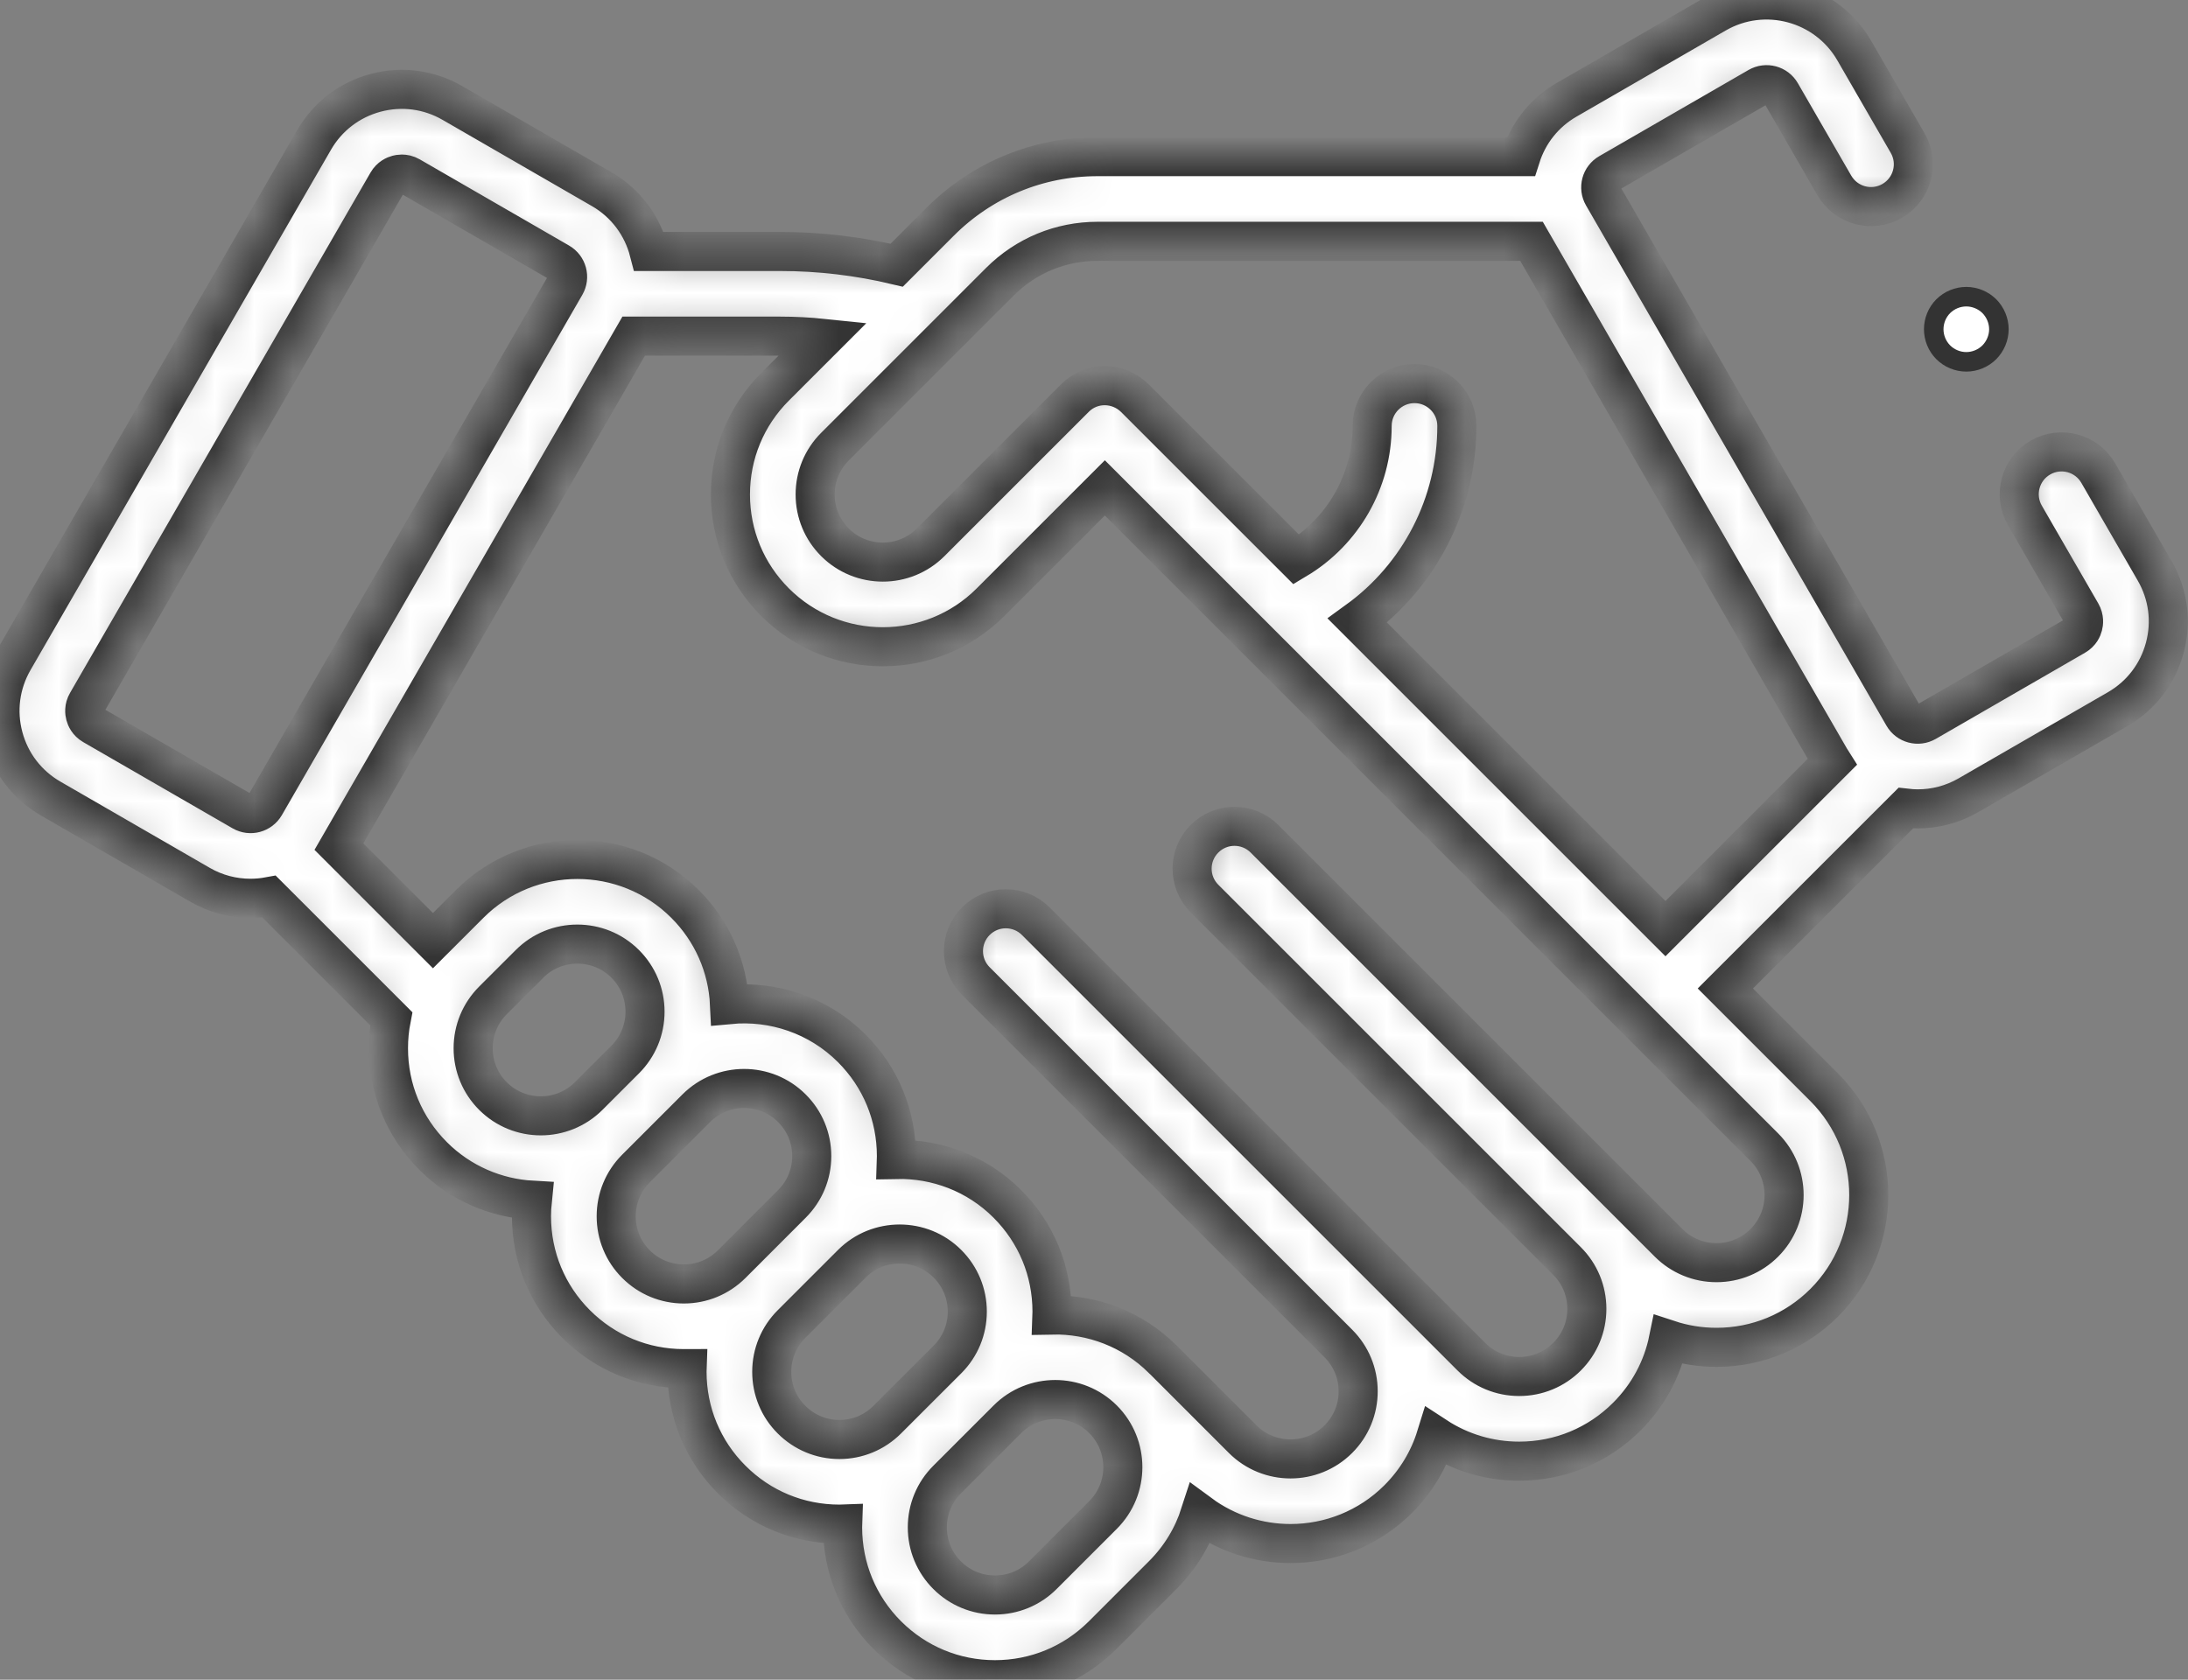 <svg width="56" height="43" viewBox="0 0 56 43" fill="none" xmlns="http://www.w3.org/2000/svg">
<rect x="0" y="0" width="56" height="43" fill="#808080" stroke="none"/>
<path d="M49.736 9.019L49.736 9.019C49.58 8.863 49.492 8.648 49.492 8.429C49.492 8.209 49.58 7.994 49.736 7.838C49.891 7.684 50.105 7.595 50.326 7.595C50.544 7.595 50.759 7.684 50.915 7.838C51.07 7.995 51.16 8.21 51.16 8.429C51.16 8.647 51.07 8.862 50.915 9.019C50.759 9.174 50.544 9.263 50.326 9.263C50.106 9.263 49.891 9.174 49.736 9.019Z" fill="white" stroke="#333333" stroke-width="0.5"/>
<mask id="path-2-inside-1" fill="white">
<path d="M55.148 14.615L53.703 12.111C53.404 11.592 52.741 11.415 52.222 11.714C51.704 12.013 51.526 12.676 51.826 13.195L53.271 15.698C53.347 15.831 53.33 15.956 53.313 16.019C53.297 16.083 53.248 16.2 53.116 16.276L49.294 18.483C49.092 18.6 48.832 18.53 48.716 18.328L41.026 5.009C40.909 4.807 40.978 4.548 41.181 4.431L45.003 2.224C45.205 2.108 45.465 2.177 45.581 2.379L46.948 4.747C47.248 5.265 47.91 5.443 48.429 5.143C48.947 4.844 49.125 4.181 48.825 3.663L47.458 1.295C46.744 0.058 45.157 -0.368 43.919 0.347L40.097 2.554C39.516 2.889 39.114 3.417 38.925 4.01H28.088C26.567 4.01 25.136 4.603 24.06 5.679L22.95 6.789C21.977 6.557 20.979 6.438 19.976 6.438H16.611C16.443 5.788 16.026 5.204 15.4 4.843L11.578 2.636C10.978 2.289 10.28 2.198 9.611 2.377C8.943 2.556 8.384 2.985 8.038 3.584L0.348 16.903C0.002 17.503 -0.09 18.201 0.089 18.869C0.268 19.538 0.697 20.097 1.297 20.443L5.119 22.65C5.526 22.885 5.971 22.996 6.41 22.996C6.57 22.996 6.73 22.981 6.886 22.952L10.015 26.081C9.967 26.326 9.942 26.579 9.942 26.835C9.942 27.876 10.348 28.856 11.084 29.592C11.789 30.297 12.7 30.675 13.625 30.726C13.611 30.862 13.603 30.999 13.603 31.137C13.603 32.179 14.008 33.158 14.745 33.895C15.481 34.631 16.461 35.037 17.502 35.037C17.53 35.037 17.558 35.035 17.587 35.035C17.586 35.063 17.584 35.091 17.584 35.119C17.584 36.161 17.99 37.14 18.727 37.876C19.463 38.613 20.442 39.018 21.484 39.018C21.512 39.018 21.54 39.017 21.568 39.016C21.567 39.044 21.566 39.072 21.566 39.101C21.566 40.142 21.972 41.121 22.708 41.858C23.445 42.594 24.424 43 25.465 43C26.507 43 27.486 42.594 28.223 41.858L29.765 40.316C30.217 39.864 30.533 39.327 30.716 38.757C31.401 39.262 32.215 39.515 33.03 39.515C34.028 39.515 35.027 39.135 35.787 38.375C36.242 37.92 36.57 37.373 36.755 36.775C37.382 37.185 38.115 37.406 38.882 37.406C39.924 37.406 40.903 37.001 41.639 36.264C42.187 35.717 42.551 35.035 42.702 34.294C43.094 34.423 43.507 34.492 43.931 34.492C44.973 34.492 45.952 34.086 46.689 33.35C48.209 31.829 48.209 29.356 46.689 27.835L44.159 25.305L48.777 20.688C48.879 20.7 48.983 20.707 49.086 20.707C49.526 20.707 49.97 20.595 50.377 20.36L54.2 18.154C54.799 17.808 55.228 17.249 55.407 16.58C55.586 15.912 55.494 15.214 55.148 14.615V14.615ZM2.38 18.565C2.248 18.489 2.2 18.372 2.183 18.308C2.166 18.245 2.149 18.119 2.226 17.987L9.916 4.668C9.992 4.536 10.109 4.488 10.173 4.471C10.2 4.464 10.238 4.456 10.283 4.456C10.344 4.456 10.418 4.469 10.494 4.513L14.316 6.72C14.518 6.837 14.588 7.096 14.471 7.298L6.781 20.617C6.664 20.819 6.405 20.889 6.203 20.772L2.38 18.565ZM12.11 26.835C12.11 26.372 12.29 25.938 12.617 25.61L13.553 24.675C13.89 24.337 14.333 24.169 14.777 24.169C15.22 24.169 15.664 24.337 16.001 24.675C16.328 25.002 16.509 25.437 16.509 25.899C16.509 26.362 16.328 26.797 16.001 27.124L15.066 28.059C14.391 28.734 13.292 28.734 12.617 28.059C12.29 27.732 12.11 27.297 12.11 26.835V26.835ZM17.502 32.869C17.04 32.869 16.605 32.689 16.278 32.362C15.951 32.035 15.771 31.6 15.771 31.137C15.771 30.675 15.951 30.24 16.278 29.913L17.82 28.371C18.157 28.034 18.601 27.865 19.044 27.865C19.488 27.865 19.931 28.034 20.268 28.371C20.596 28.698 20.776 29.133 20.776 29.596C20.776 30.058 20.596 30.493 20.268 30.82L18.727 32.362C18.399 32.689 17.965 32.869 17.502 32.869ZM21.484 36.851C21.021 36.851 20.587 36.67 20.259 36.343C19.932 36.017 19.752 35.582 19.752 35.119C19.752 34.657 19.932 34.222 20.259 33.895L21.801 32.353C22.139 32.015 22.582 31.847 23.026 31.847C23.469 31.847 23.913 32.015 24.25 32.353C24.577 32.68 24.757 33.115 24.757 33.577C24.757 34.04 24.577 34.475 24.25 34.802L22.708 36.343C22.381 36.67 21.946 36.851 21.484 36.851ZM28.232 38.783L26.69 40.325C26.363 40.652 25.928 40.832 25.465 40.832C25.003 40.832 24.568 40.652 24.241 40.325C23.914 39.998 23.734 39.563 23.734 39.101C23.734 38.638 23.914 38.204 24.241 37.877L25.783 36.335C26.12 35.997 26.564 35.828 27.007 35.828C27.451 35.828 27.894 35.997 28.232 36.334C28.907 37.01 28.907 38.108 28.232 38.783V38.783ZM45.156 31.817C44.829 32.144 44.394 32.324 43.932 32.324C43.469 32.324 43.035 32.144 42.707 31.817L32.362 21.471C31.938 21.048 31.252 21.048 30.829 21.471C30.405 21.895 30.405 22.581 30.829 23.004L40.107 32.282C40.434 32.609 40.614 33.044 40.614 33.507C40.614 33.969 40.434 34.404 40.107 34.731C39.78 35.058 39.345 35.238 38.883 35.238C38.42 35.238 37.985 35.058 37.658 34.731L26.509 23.582C26.086 23.159 25.4 23.159 24.976 23.582C24.553 24.006 24.553 24.692 24.976 25.115L34.254 34.393C34.581 34.72 34.761 35.155 34.761 35.618C34.761 36.08 34.581 36.515 34.254 36.842C33.579 37.517 32.481 37.517 31.805 36.842L29.765 34.801C29.762 34.799 29.759 34.796 29.756 34.794C28.976 34.018 27.946 33.642 26.923 33.664C26.924 33.635 26.925 33.606 26.925 33.577C26.925 32.536 26.52 31.557 25.783 30.82C25.002 30.038 23.968 29.66 22.941 29.682C22.942 29.653 22.943 29.625 22.943 29.596C22.943 28.554 22.538 27.575 21.801 26.838C20.947 25.984 19.79 25.61 18.672 25.716C18.627 24.743 18.227 23.835 17.534 23.142C16.014 21.622 13.54 21.622 12.02 23.142L11.084 24.078C11.083 24.079 11.082 24.08 11.081 24.081L8.674 21.674L16.219 8.605H19.976C20.344 8.605 20.711 8.625 21.076 8.663L19.837 9.902C19.101 10.638 18.695 11.617 18.695 12.659C18.695 13.701 19.101 14.68 19.837 15.416C20.598 16.176 21.596 16.557 22.595 16.557C23.593 16.557 24.592 16.177 25.352 15.416L28.278 12.49L45.156 29.368C45.831 30.043 45.831 31.142 45.156 31.817V31.817ZM34.742 15.889C36.32 14.747 37.287 12.905 37.287 10.904C37.287 10.305 36.801 9.82 36.203 9.82C35.604 9.82 35.119 10.305 35.119 10.904C35.119 12.32 34.371 13.611 33.178 14.324L29.049 10.196C28.626 9.773 27.941 9.762 27.517 10.185L23.819 13.883C23.144 14.559 22.045 14.558 21.37 13.883C21.043 13.556 20.863 13.121 20.863 12.659C20.863 12.197 21.043 11.762 21.37 11.434L25.593 7.211C26.26 6.545 27.146 6.178 28.088 6.178H39.198L46.838 19.413C46.856 19.444 46.876 19.474 46.895 19.504L42.626 23.773L34.742 15.889Z"/>
</mask>
<path d="M55.148 14.615L53.703 12.111C53.404 11.592 52.741 11.415 52.222 11.714C51.704 12.013 51.526 12.676 51.826 13.195L53.271 15.698C53.347 15.831 53.33 15.956 53.313 16.019C53.297 16.083 53.248 16.2 53.116 16.276L49.294 18.483C49.092 18.6 48.832 18.53 48.716 18.328L41.026 5.009C40.909 4.807 40.978 4.548 41.181 4.431L45.003 2.224C45.205 2.108 45.465 2.177 45.581 2.379L46.948 4.747C47.248 5.265 47.91 5.443 48.429 5.143C48.947 4.844 49.125 4.181 48.825 3.663L47.458 1.295C46.744 0.058 45.157 -0.368 43.919 0.347L40.097 2.554C39.516 2.889 39.114 3.417 38.925 4.01H28.088C26.567 4.01 25.136 4.603 24.06 5.679L22.95 6.789C21.977 6.557 20.979 6.438 19.976 6.438H16.611C16.443 5.788 16.026 5.204 15.4 4.843L11.578 2.636C10.978 2.289 10.28 2.198 9.611 2.377C8.943 2.556 8.384 2.985 8.038 3.584L0.348 16.903C0.002 17.503 -0.09 18.201 0.089 18.869C0.268 19.538 0.697 20.097 1.297 20.443L5.119 22.65C5.526 22.885 5.971 22.996 6.41 22.996C6.57 22.996 6.73 22.981 6.886 22.952L10.015 26.081C9.967 26.326 9.942 26.579 9.942 26.835C9.942 27.876 10.348 28.856 11.084 29.592C11.789 30.297 12.7 30.675 13.625 30.726C13.611 30.862 13.603 30.999 13.603 31.137C13.603 32.179 14.008 33.158 14.745 33.895C15.481 34.631 16.461 35.037 17.502 35.037C17.53 35.037 17.558 35.035 17.587 35.035C17.586 35.063 17.584 35.091 17.584 35.119C17.584 36.161 17.99 37.14 18.727 37.876C19.463 38.613 20.442 39.018 21.484 39.018C21.512 39.018 21.54 39.017 21.568 39.016C21.567 39.044 21.566 39.072 21.566 39.101C21.566 40.142 21.972 41.121 22.708 41.858C23.445 42.594 24.424 43 25.465 43C26.507 43 27.486 42.594 28.223 41.858L29.765 40.316C30.217 39.864 30.533 39.327 30.716 38.757C31.401 39.262 32.215 39.515 33.03 39.515C34.028 39.515 35.027 39.135 35.787 38.375C36.242 37.92 36.57 37.373 36.755 36.775C37.382 37.185 38.115 37.406 38.882 37.406C39.924 37.406 40.903 37.001 41.639 36.264C42.187 35.717 42.551 35.035 42.702 34.294C43.094 34.423 43.507 34.492 43.931 34.492C44.973 34.492 45.952 34.086 46.689 33.35C48.209 31.829 48.209 29.356 46.689 27.835L44.159 25.305L48.777 20.688C48.879 20.7 48.983 20.707 49.086 20.707C49.526 20.707 49.97 20.595 50.377 20.36L54.2 18.154C54.799 17.808 55.228 17.249 55.407 16.58C55.586 15.912 55.494 15.214 55.148 14.615V14.615ZM2.38 18.565C2.248 18.489 2.2 18.372 2.183 18.308C2.166 18.245 2.149 18.119 2.226 17.987L9.916 4.668C9.992 4.536 10.109 4.488 10.173 4.471C10.2 4.464 10.238 4.456 10.283 4.456C10.344 4.456 10.418 4.469 10.494 4.513L14.316 6.72C14.518 6.837 14.588 7.096 14.471 7.298L6.781 20.617C6.664 20.819 6.405 20.889 6.203 20.772L2.38 18.565ZM12.11 26.835C12.11 26.372 12.29 25.938 12.617 25.61L13.553 24.675C13.89 24.337 14.333 24.169 14.777 24.169C15.22 24.169 15.664 24.337 16.001 24.675C16.328 25.002 16.509 25.437 16.509 25.899C16.509 26.362 16.328 26.797 16.001 27.124L15.066 28.059C14.391 28.734 13.292 28.734 12.617 28.059C12.29 27.732 12.11 27.297 12.11 26.835V26.835ZM17.502 32.869C17.04 32.869 16.605 32.689 16.278 32.362C15.951 32.035 15.771 31.6 15.771 31.137C15.771 30.675 15.951 30.24 16.278 29.913L17.82 28.371C18.157 28.034 18.601 27.865 19.044 27.865C19.488 27.865 19.931 28.034 20.268 28.371C20.596 28.698 20.776 29.133 20.776 29.596C20.776 30.058 20.596 30.493 20.268 30.82L18.727 32.362C18.399 32.689 17.965 32.869 17.502 32.869ZM21.484 36.851C21.021 36.851 20.587 36.67 20.259 36.343C19.932 36.017 19.752 35.582 19.752 35.119C19.752 34.657 19.932 34.222 20.259 33.895L21.801 32.353C22.139 32.015 22.582 31.847 23.026 31.847C23.469 31.847 23.913 32.015 24.25 32.353C24.577 32.68 24.757 33.115 24.757 33.577C24.757 34.04 24.577 34.475 24.25 34.802L22.708 36.343C22.381 36.67 21.946 36.851 21.484 36.851ZM28.232 38.783L26.69 40.325C26.363 40.652 25.928 40.832 25.465 40.832C25.003 40.832 24.568 40.652 24.241 40.325C23.914 39.998 23.734 39.563 23.734 39.101C23.734 38.638 23.914 38.204 24.241 37.877L25.783 36.335C26.12 35.997 26.564 35.828 27.007 35.828C27.451 35.828 27.894 35.997 28.232 36.334C28.907 37.01 28.907 38.108 28.232 38.783V38.783ZM45.156 31.817C44.829 32.144 44.394 32.324 43.932 32.324C43.469 32.324 43.035 32.144 42.707 31.817L32.362 21.471C31.938 21.048 31.252 21.048 30.829 21.471C30.405 21.895 30.405 22.581 30.829 23.004L40.107 32.282C40.434 32.609 40.614 33.044 40.614 33.507C40.614 33.969 40.434 34.404 40.107 34.731C39.78 35.058 39.345 35.238 38.883 35.238C38.42 35.238 37.985 35.058 37.658 34.731L26.509 23.582C26.086 23.159 25.4 23.159 24.976 23.582C24.553 24.006 24.553 24.692 24.976 25.115L34.254 34.393C34.581 34.72 34.761 35.155 34.761 35.618C34.761 36.08 34.581 36.515 34.254 36.842C33.579 37.517 32.481 37.517 31.805 36.842L29.765 34.801C29.762 34.799 29.759 34.796 29.756 34.794C28.976 34.018 27.946 33.642 26.923 33.664C26.924 33.635 26.925 33.606 26.925 33.577C26.925 32.536 26.52 31.557 25.783 30.82C25.002 30.038 23.968 29.66 22.941 29.682C22.942 29.653 22.943 29.625 22.943 29.596C22.943 28.554 22.538 27.575 21.801 26.838C20.947 25.984 19.79 25.61 18.672 25.716C18.627 24.743 18.227 23.835 17.534 23.142C16.014 21.622 13.54 21.622 12.02 23.142L11.084 24.078C11.083 24.079 11.082 24.08 11.081 24.081L8.674 21.674L16.219 8.605H19.976C20.344 8.605 20.711 8.625 21.076 8.663L19.837 9.902C19.101 10.638 18.695 11.617 18.695 12.659C18.695 13.701 19.101 14.68 19.837 15.416C20.598 16.176 21.596 16.557 22.595 16.557C23.593 16.557 24.592 16.177 25.352 15.416L28.278 12.49L45.156 29.368C45.831 30.043 45.831 31.142 45.156 31.817V31.817ZM34.742 15.889C36.32 14.747 37.287 12.905 37.287 10.904C37.287 10.305 36.801 9.82 36.203 9.82C35.604 9.82 35.119 10.305 35.119 10.904C35.119 12.32 34.371 13.611 33.178 14.324L29.049 10.196C28.626 9.773 27.941 9.762 27.517 10.185L23.819 13.883C23.144 14.559 22.045 14.558 21.37 13.883C21.043 13.556 20.863 13.121 20.863 12.659C20.863 12.197 21.043 11.762 21.37 11.434L25.593 7.211C26.26 6.545 27.146 6.178 28.088 6.178H39.198L46.838 19.413C46.856 19.444 46.876 19.474 46.895 19.504L42.626 23.773L34.742 15.889Z" fill="white" stroke="#333333" mask="url(#path-2-inside-1)"/>
</svg>
